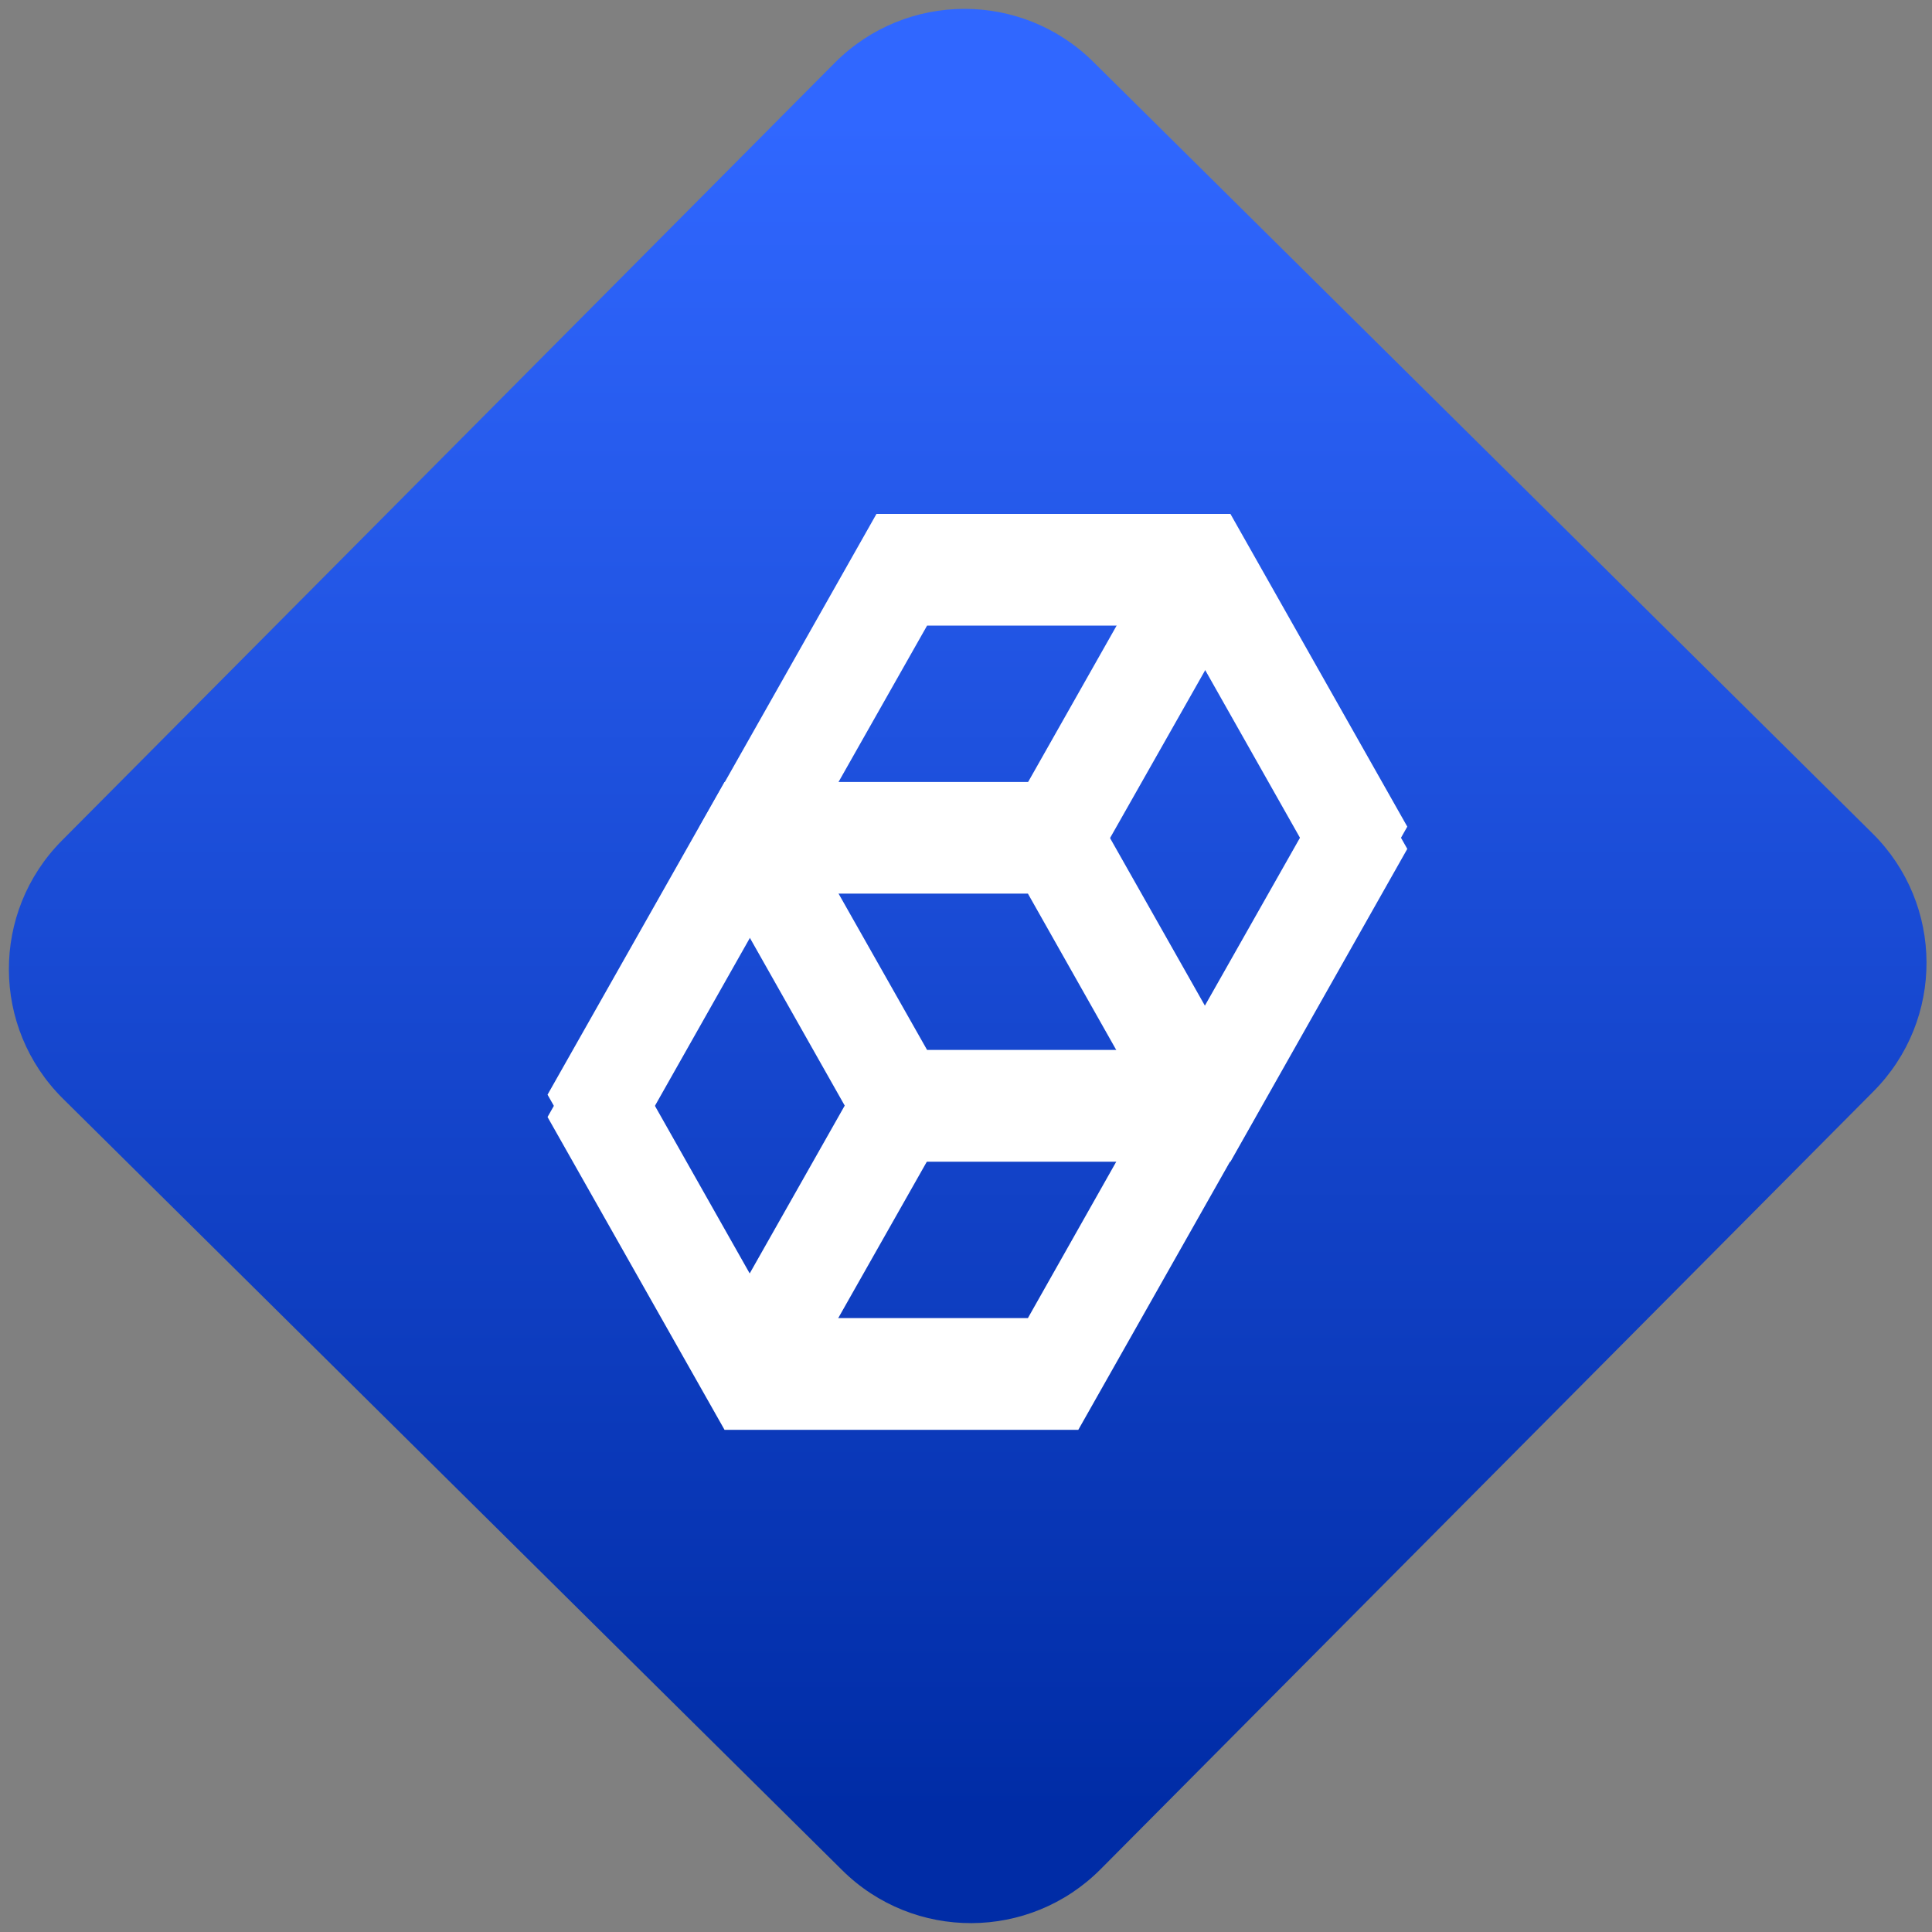 <svg width="64" height="64" viewBox="0 0 64 64" version="1.1"><rect x="0" y="0" width="64" height="64" fill="#808080" stroke="none"/><defs><linearGradient id="linear-pattern-0" gradientUnits="userSpaceOnUse" x1="0" y1="0" x2="0" y2="1" gradientTransform="matrix(60, 0, 0, 56, 0, 4)"><stop offset="0" stop-color="#3067ff" stop-opacity="1"/><stop offset="1" stop-color="#002ca6" stop-opacity="1"/></linearGradient></defs><path fill="url(#linear-pattern-0)" fill-opacity="1" d="M 36.219 2.051 L 62.027 27.605 C 64.402 29.957 64.418 33.785 62.059 36.156 L 36.461 61.918 C 34.105 64.289 30.27 64.305 27.895 61.949 L 2.086 36.395 C -0.289 34.043 -0.305 30.215 2.051 27.844 L 27.652 2.082 C 30.008 -0.289 33.844 -0.305 36.219 2.051 Z M 36.219 2.051 " /><g transform="matrix(1.008,0,0,1.003,16.221,16.077)"><path fill-rule="evenodd" fill="rgb(100%, 100%, 100%)" fill-opacity="1" d="M 22.188 2.555 L 17.027 11.723 L 19.516 13.195 L 24.684 4.031 Z M 22.188 2.555 "/><path fill-rule="evenodd" fill="rgb(100%, 100%, 100%)" fill-opacity="1" d="M 12.422 19.887 L 7.336 28.914 L 9.828 30.391 L 14.914 21.367 Z M 12.422 19.887 "/><path fill-rule="evenodd" fill="rgb(100%, 100%, 100%)" fill-opacity="1" d="M 7.719 10.535 L 1.902 20.863 L 7.719 31.195 L 19.344 31.195 L 25.16 20.863 L 19.344 10.535 Z M 9.375 13.484 L 17.688 13.484 L 21.836 20.863 L 17.688 28.242 L 9.375 28.242 L 5.223 20.863 Z M 9.375 13.484 "/><path fill-rule="evenodd" fill="rgb(100%, 100%, 100%)" fill-opacity="1" d="M 12.711 1.68 L 6.898 12.008 L 12.711 22.34 L 24.344 22.34 L 30.156 12.008 L 24.344 1.68 Z M 14.375 4.633 L 22.688 4.633 L 26.836 12.008 L 22.68 19.391 L 14.375 19.391 L 10.219 12.008 Z M 14.375 4.633 "/><path fill-rule="evenodd" fill="rgb(100%, 100%, 100%)" fill-opacity="1" d="M 12.422 19.148 L 7.336 28.176 L 9.828 29.656 L 14.914 20.625 Z M 12.422 19.148 "/><path fill-rule="evenodd" fill="rgb(100%, 100%, 100%)" fill-opacity="1" d="M 22.188 1.82 L 17.027 10.984 L 19.516 12.461 L 24.684 3.297 Z M 22.188 1.82 "/><path fill-rule="evenodd" fill="rgb(100%, 100%, 100%)" fill-opacity="1" d="M 7.719 9.797 L 1.902 20.125 L 7.719 30.453 L 19.344 30.453 L 25.16 20.125 L 19.344 9.797 Z M 9.375 12.75 L 17.688 12.75 L 21.836 20.125 L 17.688 27.504 L 9.375 27.504 L 5.223 20.125 Z M 9.375 12.75 "/><path fill-rule="evenodd" fill="rgb(100%, 100%, 100%)" fill-opacity="1" d="M 12.711 0.945 L 6.898 11.273 L 12.711 21.602 L 24.344 21.602 L 30.156 11.273 L 24.344 0.945 Z M 14.375 3.895 L 22.688 3.895 L 26.836 11.273 L 22.68 18.648 L 14.375 18.648 L 10.219 11.273 Z M 14.375 3.895 "/></g></svg>
